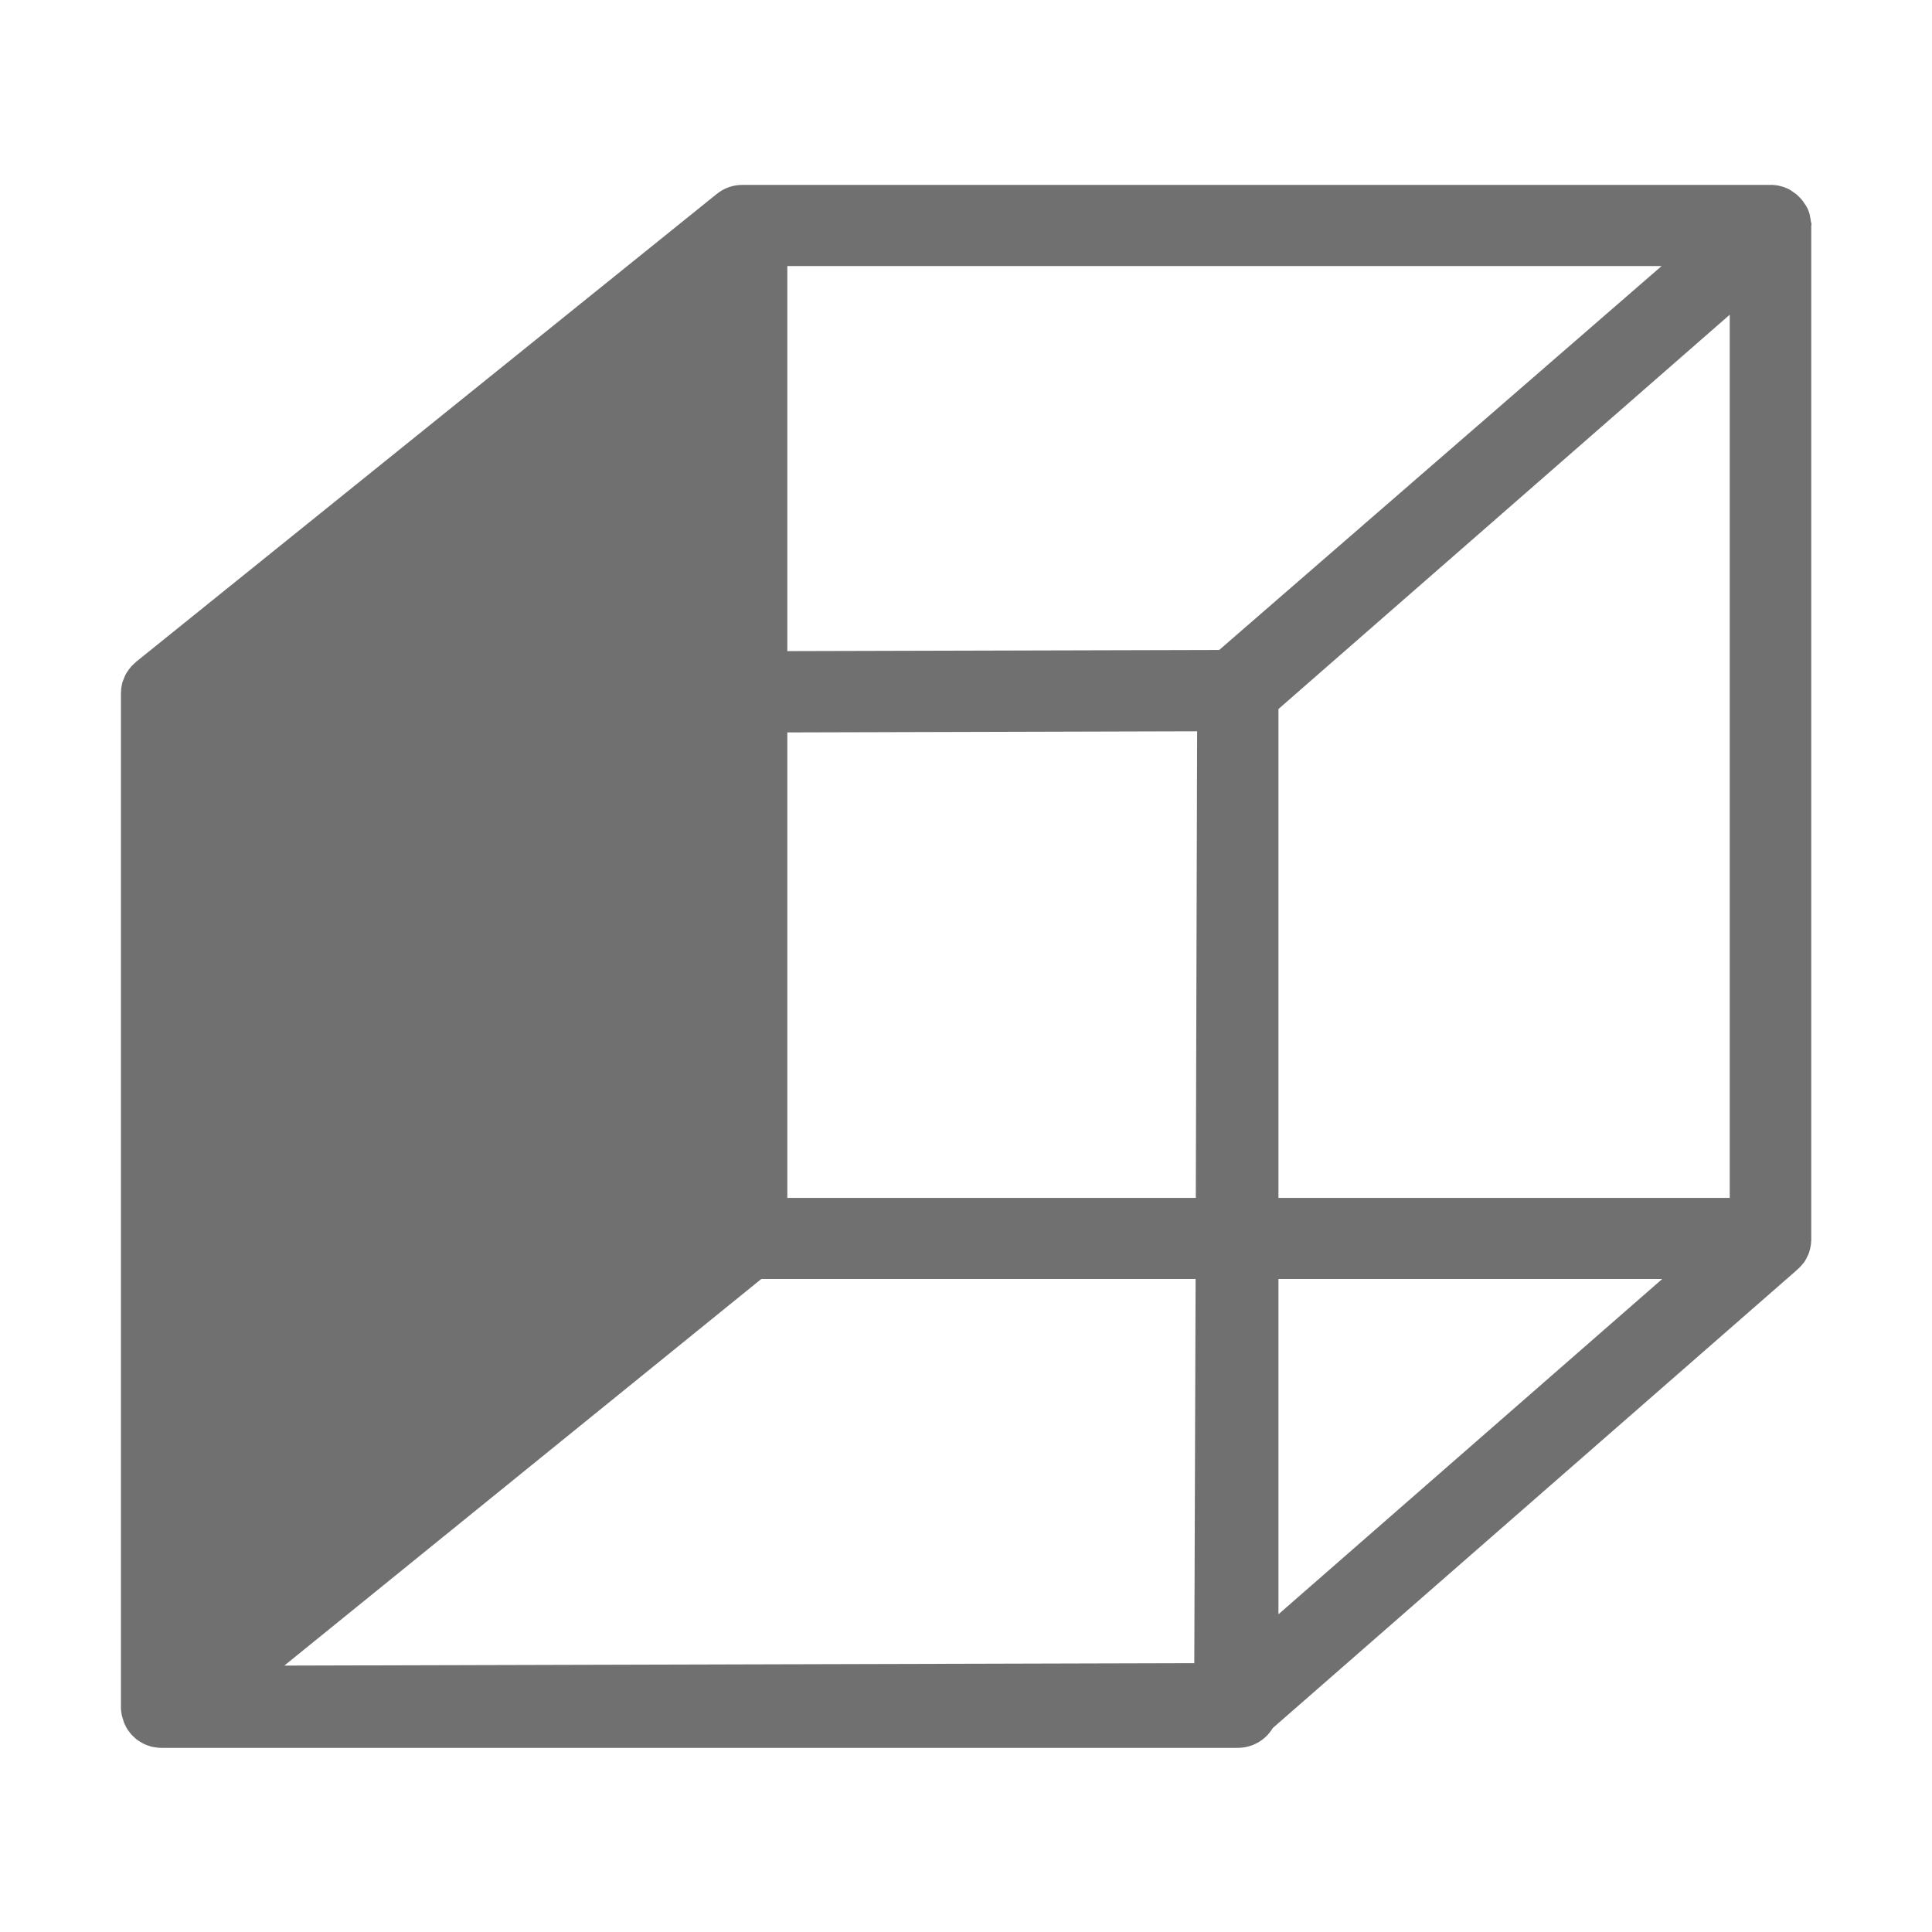 <?xml version="1.0" standalone="no"?><!DOCTYPE svg PUBLIC "-//W3C//DTD SVG 1.1//EN" "http://www.w3.org/Graphics/SVG/1.1/DTD/svg11.dtd"><svg t="1670378152940" class="icon" viewBox="0 0 1024 1024" version="1.1" xmlns="http://www.w3.org/2000/svg" p-id="1225" xmlns:xlink="http://www.w3.org/1999/xlink" width="200" height="200"><path d="M959.8 117.3c-0.1-0.3 0-0.5-0.1-0.8 0-0.3-0.1-0.6-0.2-0.9-0.1-0.3-0.1-0.5-0.1-0.7 0-0.2-0.2-0.7-0.2-1-0.1-0.3-0.1-0.4-0.1-0.5-0.2-0.5-0.3-1-0.5-1.5l-0.6-1.5c-0.1-0.2-0.2-0.4-0.3-0.5s-0.3-0.6-0.5-0.9l-0.4-0.6c-0.2-0.2-0.3-0.5-0.5-0.7s-0.3-0.4-0.4-0.6c-0.1-0.2-0.3-0.4-0.5-0.7-0.2-0.2-0.3-0.4-0.5-0.6s-0.3-0.4-0.5-0.6l-0.5-0.5-0.6-0.6-0.5-0.5c-0.2-0.2-0.4-0.4-0.7-0.6l-0.5-0.4-0.7-0.5-0.6-0.4-0.7-0.5-0.6-0.4-0.7-0.4-0.7-0.4-0.3-0.1-0.5-0.2-0.7-0.3-0.8-0.3c-0.3-0.1-0.5-0.2-0.7-0.2l-0.8-0.2-0.7-0.2-0.9-0.2-0.7-0.1c-0.3 0-0.7-0.1-1-0.1-0.3 0-0.4 0-0.6-0.1H393.4c-4.9 0-9.7 1.7-13.5 4.8l-307.8 248-0.1 0.1-0.4 0.4-1 0.9-0.5 0.5c-0.3 0.3-0.6 0.6-0.9 1-0.1 0.2-0.3 0.3-0.4 0.5-0.3 0.4-0.6 0.7-0.8 1.1-0.1 0.1-0.2 0.3-0.3 0.4-0.3 0.5-0.7 1-1 1.6l-0.3 0.6c-0.2 0.4-0.4 0.7-0.5 1.1s-0.2 0.5-0.3 0.8c-0.1 0.3-0.3 0.7-0.4 1-0.1 0.3-0.2 0.5-0.3 0.8-0.1 0.4-0.2 0.9-0.3 1.3 0 0.2-0.1 0.4-0.1 0.6l-0.3 1.8v0.6c0 0.5-0.1 1-0.1 1.5v537.5c0 0.6 0 1.2 0.1 1.8v0.2c0.1 0.6 0.2 1.3 0.3 1.9 0 0.3 0.1 0.5 0.2 0.8s0.2 0.7 0.3 1.1 0.2 0.6 0.3 0.9c0 0.1 0.1 0.3 0.1 0.4s0.2 0.4 0.2 0.6 0.2 0.5 0.3 0.8c0.2 0.4 0.4 0.8 0.6 1.3l0.3 0.6c0.3 0.5 0.5 1 0.8 1.4 0.1 0.2 0.2 0.3 0.4 0.5 0.3 0.4 0.5 0.7 0.8 1.1l0.4 0.5c0.3 0.3 0.6 0.7 0.9 1l0.4 0.4c0.5 0.4 0.9 0.9 1.4 1.3l0.1 0.1c0.4 0.4 0.9 0.7 1.4 1l0.6 0.4 1 0.6 0.7 0.4c0.3 0.2 0.7 0.3 1 0.5l0.7 0.3c0.5 0.2 1.1 0.4 1.7 0.6 0.2 0.1 0.4 0.1 0.6 0.2l1.2 0.3 0.7 0.1c0.4 0.1 0.8 0.2 1.3 0.2l0.7 0.1c0.6 0.1 1.3 0.1 2 0.1h570.5c7.6 0 14.6-4 18.5-10.5L951.4 674l1.1-1c0.4-0.3 0.7-0.7 1.1-1l0.3-0.3c0.3-0.3 0.5-0.6 0.8-0.9l0.2-0.2c0.3-0.4 0.6-0.7 0.9-1.1l0.3-0.3 0.6-0.9 0.2-0.4c0.2-0.4 0.5-0.8 0.7-1.2 0-0.1 0.1-0.2 0.1-0.3 0.2-0.3 0.3-0.7 0.5-1 0.1-0.1 0.1-0.3 0.2-0.4 0.2-0.4 0.3-0.8 0.5-1.3v-0.1c0.2-0.5 0.3-0.9 0.4-1.4l0.1-0.4c0.1-0.4 0.2-0.7 0.2-1.1l0.1-0.3c0.1-0.5 0.1-0.9 0.2-1.4v-0.3c0-0.4 0-0.7 0.1-1.1V119.5h0.1v-0.5-0.8c-0.3-0.4-0.3-0.6-0.3-0.9zM633 881.5l-482.3 1.3 252.8-204.9h230.2l-0.7 203.6z m0.8-246.6H417.3V388.2l217.2-0.6-0.7 247.3z m12.4-290.4l-228.9 0.6V141h463.4L646.2 344.5z m31.4 511.1V677.9H881L677.6 855.6z m239.2-220.7H677.6V375.8l239.2-209v468.1z" p-id="1226" fill="#707070"></path></svg>